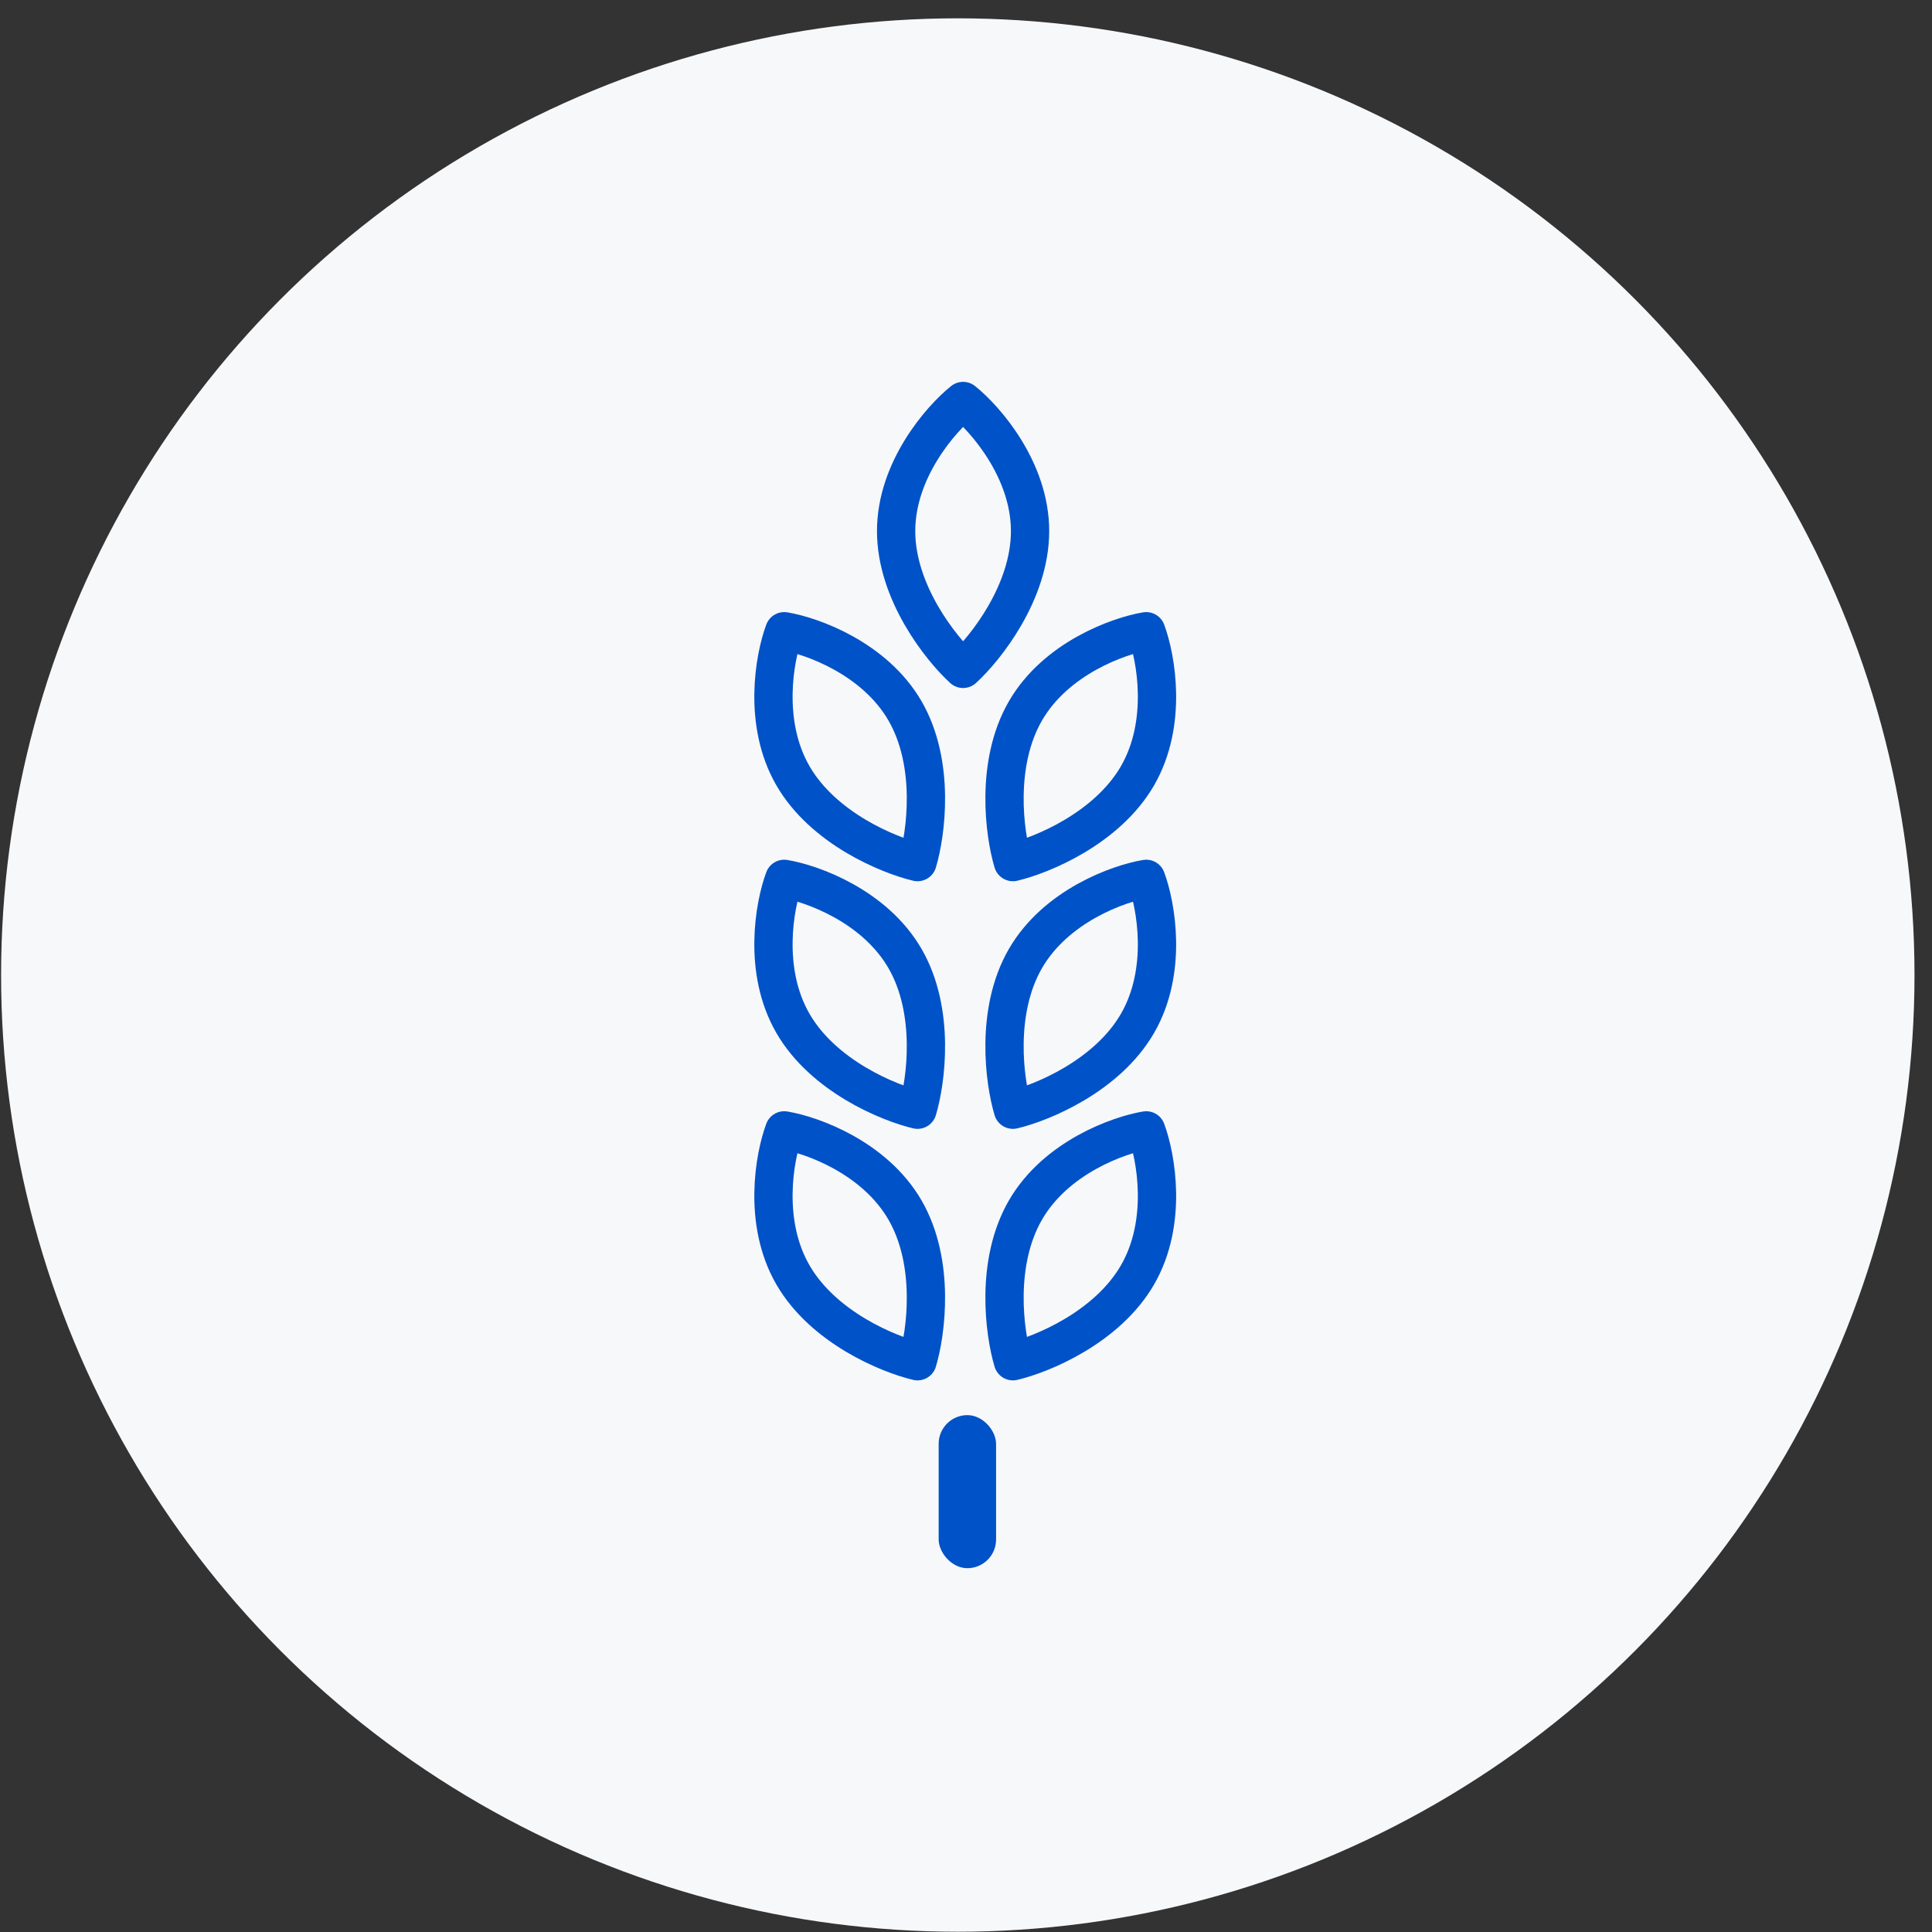 <svg width="101" height="101" viewBox="0 0 101 101" fill="none" xmlns="http://www.w3.org/2000/svg">
<rect x="0" y="0" width="101" height="101" fill="#333333" stroke="none"/>
<circle cx="50.071" cy="50.972" r="50.014" fill="#F6F8FA"/>
<path fill-rule="evenodd" clip-rule="evenodd" d="M50.348 20.963C49.181 21.897 46.847 24.564 46.847 27.765C46.847 30.966 49.181 33.9 50.348 34.967C51.515 33.9 53.849 30.966 53.849 27.765C53.849 24.564 51.515 21.897 50.348 20.963Z" stroke="#0052C8" stroke-width="2.001" stroke-linejoin="round"/>
<path fill-rule="evenodd" clip-rule="evenodd" d="M40.998 32.999C40.486 34.367 39.859 37.794 41.452 40.553C43.044 43.312 46.458 44.712 47.966 45.068C48.412 43.584 48.907 39.927 47.314 37.168C45.721 34.41 42.44 33.239 40.998 32.999Z" stroke="#0052C8" stroke-width="2.001" stroke-linejoin="round"/>
<path fill-rule="evenodd" clip-rule="evenodd" d="M40.998 45.944C40.486 47.312 39.859 50.739 41.452 53.498C43.044 56.257 46.458 57.657 47.966 58.013C48.412 56.529 48.907 52.872 47.314 50.114C45.721 47.355 42.44 46.184 40.998 45.944Z" stroke="#0052C8" stroke-width="2.001" stroke-linejoin="round"/>
<path fill-rule="evenodd" clip-rule="evenodd" d="M40.998 59.093C40.486 60.462 39.859 63.889 41.452 66.647C43.044 69.406 46.458 70.807 47.966 71.162C48.412 69.678 48.907 66.022 47.314 63.263C45.721 60.504 42.44 59.334 40.998 59.093Z" stroke="#0052C8" stroke-width="2.001" stroke-linejoin="round"/>
<path fill-rule="evenodd" clip-rule="evenodd" d="M59.921 32.999C60.433 34.367 61.06 37.794 59.467 40.553C57.874 43.312 54.461 44.712 52.953 45.068C52.507 43.584 52.012 39.927 53.605 37.168C55.198 34.41 58.479 33.239 59.921 32.999Z" stroke="#0052C8" stroke-width="2.001" stroke-linejoin="round"/>
<path fill-rule="evenodd" clip-rule="evenodd" d="M59.921 45.944C60.433 47.312 61.06 50.739 59.467 53.498C57.874 56.257 54.461 57.657 52.953 58.013C52.507 56.529 52.012 52.872 53.605 50.114C55.198 47.355 58.479 46.184 59.921 45.944Z" stroke="#0052C8" stroke-width="2.001" stroke-linejoin="round"/>
<path fill-rule="evenodd" clip-rule="evenodd" d="M59.921 59.093C60.433 60.462 61.06 63.889 59.467 66.647C57.874 69.406 54.461 70.807 52.953 71.162C52.507 69.678 52.012 66.022 53.605 63.263C55.198 60.504 58.479 59.334 59.921 59.093Z" stroke="#0052C8" stroke-width="2.001" stroke-linejoin="round"/>
<rect x="49.071" y="73.979" width="3.001" height="8.002" rx="1.5" fill="#0052C8"/>
</svg>
